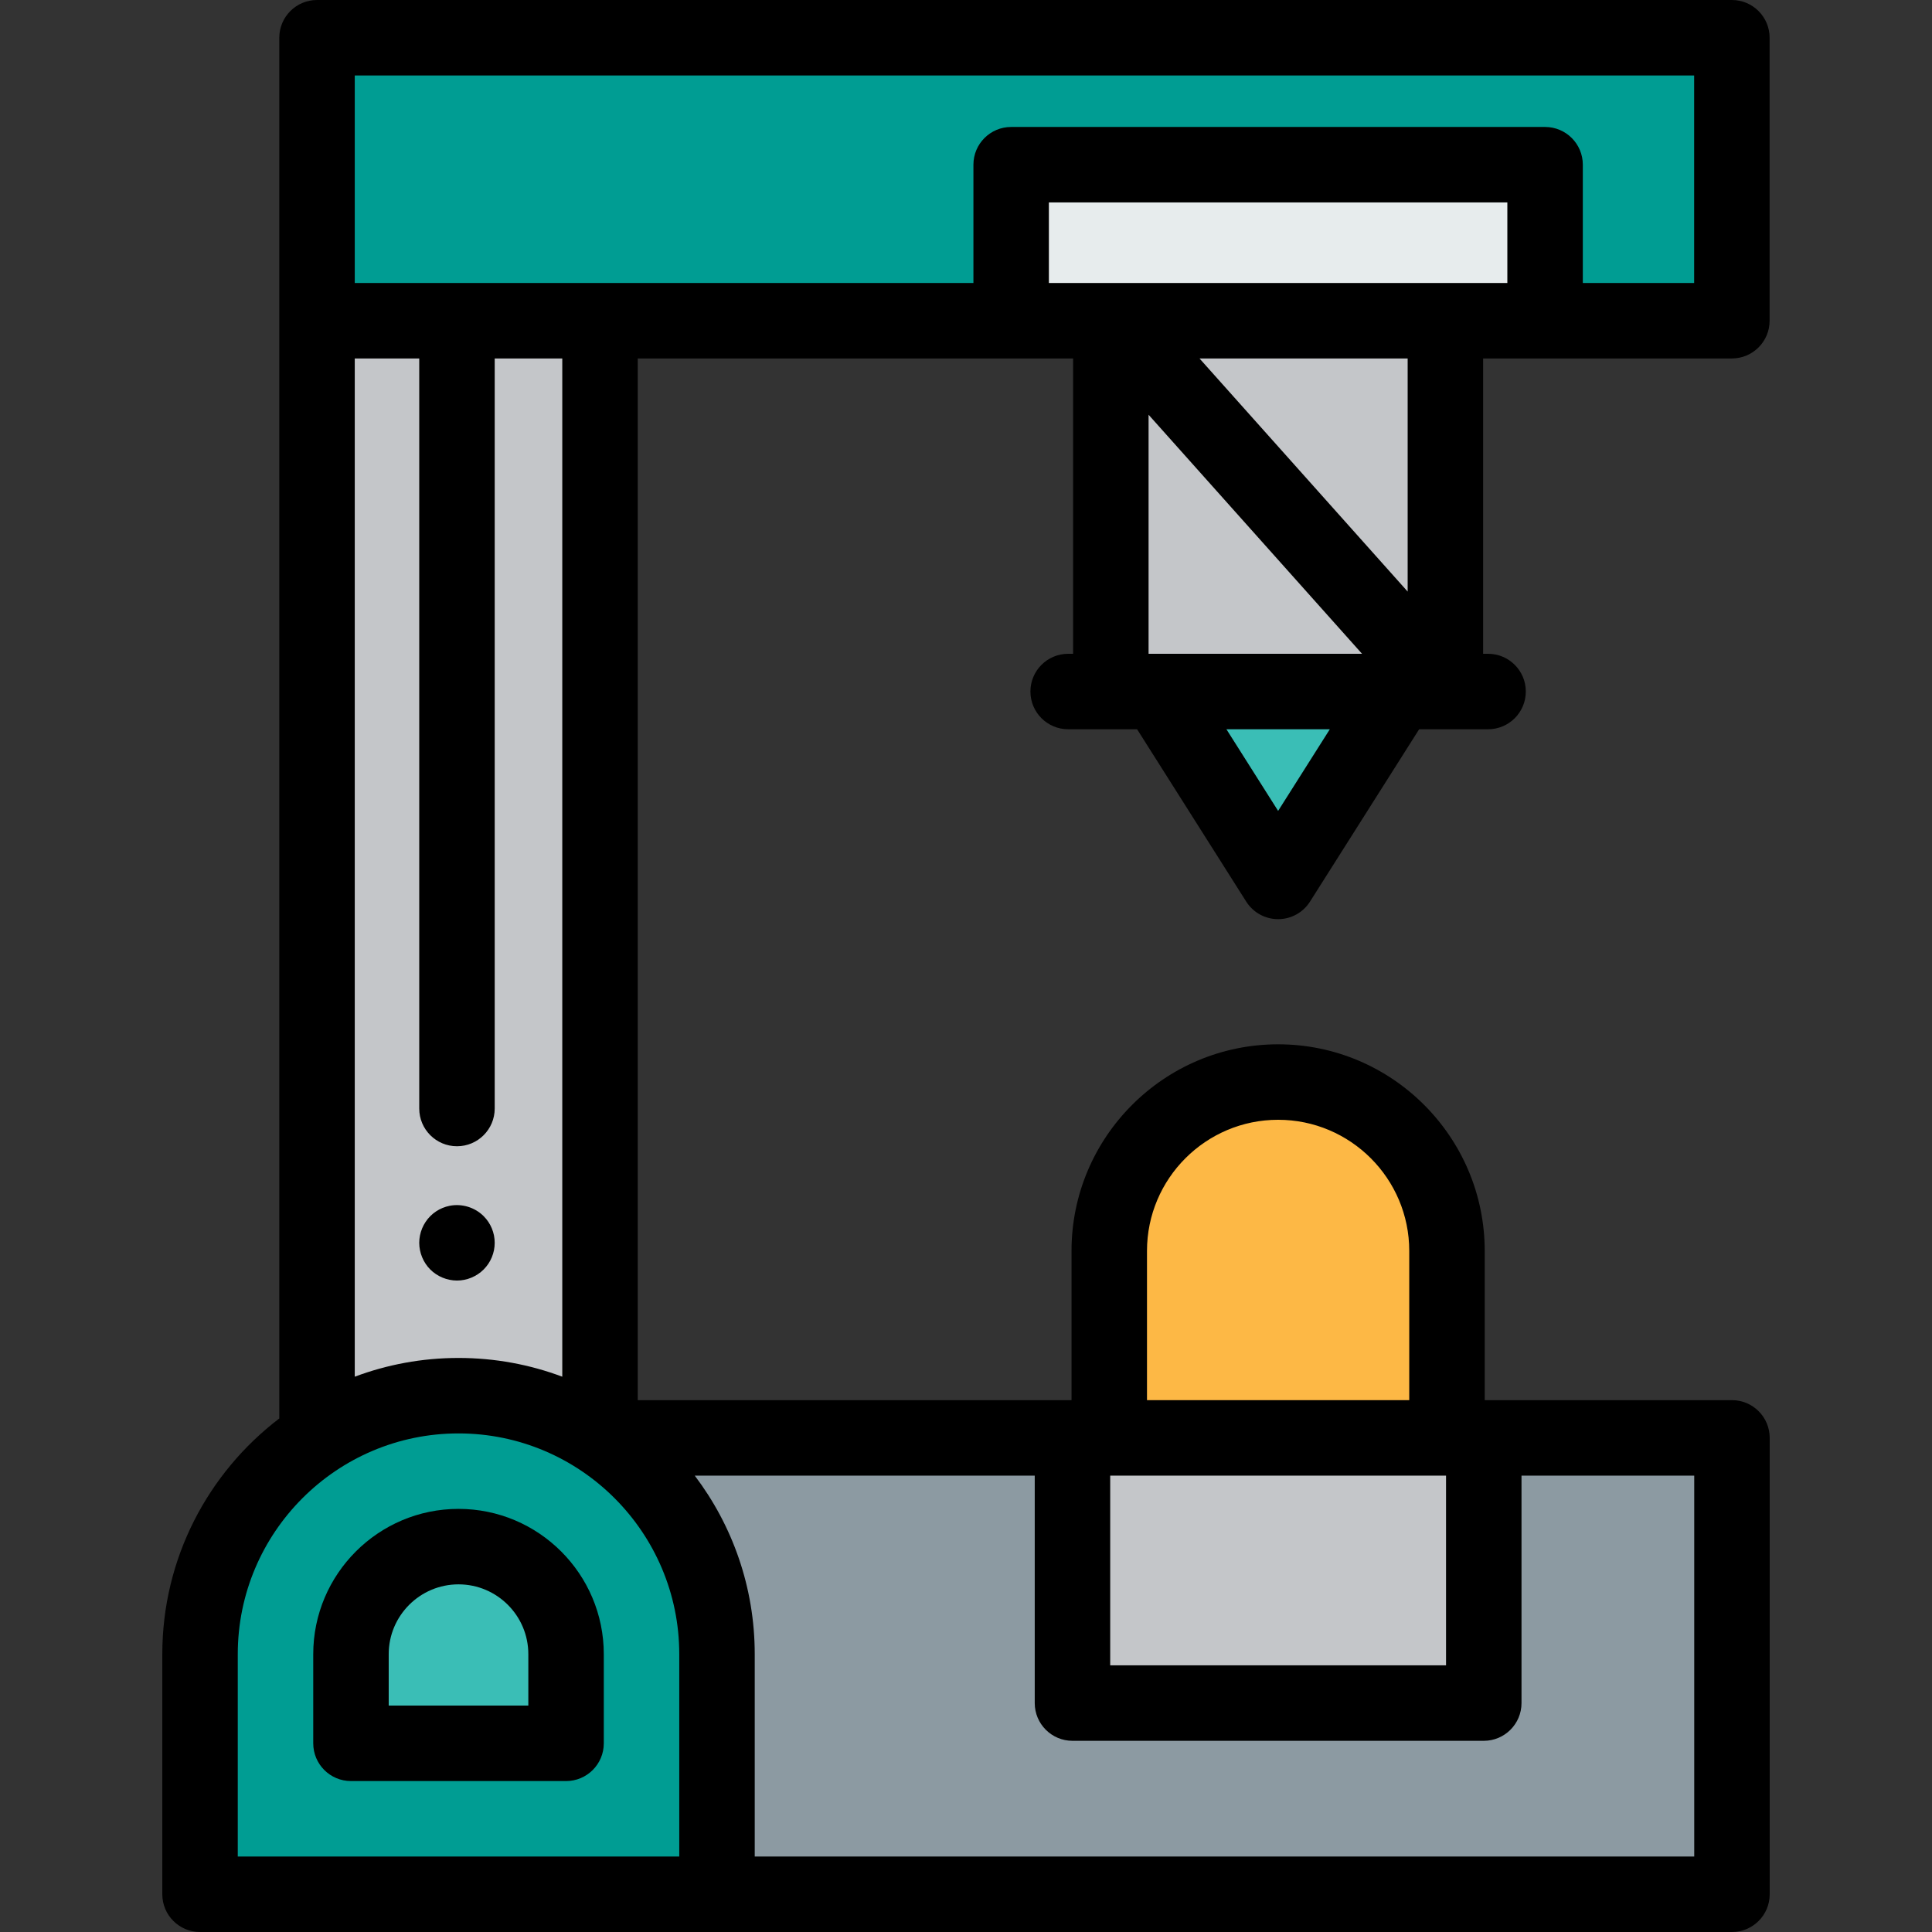 <?xml version="1.0" encoding="iso-8859-1"?>
<!-- Generator: Adobe Illustrator 19.0.0, SVG Export Plug-In . SVG Version: 6.00 Build 0)  -->
<svg version="1.1" id="Capa_1" xmlns="http://www.w3.org/2000/svg" xmlns:xlink="http://www.w3.org/1999/xlink" x="0px" y="0px"
	 viewBox="0 0 512 512" style="enable-background:new 0 0 512 512;" xml:space="preserve">
<rect x="0" y="0" width="512" height="512" fill="#333333" stroke="none"/>
<polyline style="fill:#C4C6C9;" points="159.01,381.036 159.01,84.996 84.014,84.996 84.014,381.036 "/>
<polyline style="fill:#8C9AA2;" points="190.012,502 458.988,502 458.988,381.054 159.037,381.054 "/>
<path style="fill:#FDB845;" d="M383.465,381.054h-89.5v-49.55c0-24.715,20.035-44.75,44.75-44.75l0,0
	c24.715,0,44.75,20.035,44.75,44.75V381.054z"/>
<g>
	<rect x="84.01" y="10" style="fill:#009D93;" width="374.95" height="74.996"/>
	<path style="fill:#009D93;" d="M190.012,502h-137v-63.63c0-37.831,30.668-68.5,68.5-68.5l0,0c37.831,0,68.5,30.669,68.5,68.5V502z"
		/>
</g>
<path style="fill:#3ABEB6;" d="M93.012,462v-23.63c0-15.715,12.785-28.5,28.5-28.5s28.5,12.785,28.5,28.5V462H93.012z"/>
<path d="M150.012,472h-57c-5.523,0-10-4.478-10-10v-23.63c0-21.228,17.271-38.5,38.5-38.5s38.5,17.272,38.5,38.5V462
	C160.012,467.522,155.535,472,150.012,472z M103.012,452h37v-13.63c0-10.201-8.299-18.5-18.5-18.5s-18.5,8.299-18.5,18.5
	C103.012,438.37,103.012,452,103.012,452z"/>
<rect x="284.21" y="381.05" style="fill:#C4C6C9;" width="109" height="70.28"/>
<path d="M121.1,339.359c-0.65,0-1.31-0.069-1.95-0.199s-1.27-0.32-1.87-0.57c-0.61-0.25-1.19-0.56-1.73-0.92
	c-0.55-0.36-1.06-0.78-1.52-1.24c-0.46-0.46-0.88-0.97-1.24-1.52c-0.36-0.54-0.67-1.12-0.92-1.73c-0.25-0.6-0.44-1.229-0.57-1.87
	c-0.13-0.64-0.2-1.3-0.2-1.95c0-0.649,0.07-1.31,0.2-1.96c0.13-0.63,0.32-1.26,0.57-1.869c0.25-0.601,0.56-1.181,0.92-1.721
	c0.36-0.55,0.78-1.06,1.24-1.52c0.46-0.46,0.97-0.88,1.52-1.25c0.54-0.36,1.12-0.67,1.73-0.92c0.6-0.25,1.23-0.44,1.87-0.57
	c3.25-0.65,6.7,0.41,9.02,2.74c0.46,0.46,0.88,0.97,1.25,1.52c0.36,0.54,0.67,1.12,0.92,1.721c0.25,0.609,0.44,1.239,0.57,1.869
	c0.13,0.65,0.19,1.311,0.19,1.96c0,0.65-0.06,1.31-0.19,1.95c-0.13,0.641-0.32,1.271-0.57,1.87c-0.25,0.61-0.56,1.19-0.92,1.73
	c-0.37,0.55-0.79,1.06-1.25,1.52C126.31,338.29,123.74,339.359,121.1,339.359z"/>
<rect x="294.38" y="84.995" style="fill:#C4C6C9;" width="88.66" height="98.27"/>
<polygon style="fill:#3ABEB6;" points="338.715,233.589 306.845,183.26 370.585,183.26 "/>
<rect x="267.97" y="43.647" style="fill:#E7ECED;" width="141.5" height="41.35"/>
<path d="M458.988,371.054h-65.523v-39.55c0-30.189-24.56-54.75-54.75-54.75c-30.189,0-54.75,24.561-54.75,54.75v39.55H169.01V94.996
	h115.375v78.265h-1.312c-5.523,0-10,4.478-10,10c0,5.523,4.477,10,10,10h18.268l28.925,45.678c1.833,2.895,5.022,4.65,8.449,4.65
	s6.615-1.755,8.449-4.65l28.925-45.678h18.268c5.523,0,10-4.477,10-10c0-5.522-4.477-10-10-10h-1.312V94.996h65.92
	c5.523,0,10-4.478,10-10V10c0-5.523-4.477-10-10-10H84.014c-5.523,0-10,4.477-10,10v365.909
	c-18.829,14.353-31.002,37.012-31.002,62.461V502c0,5.522,4.477,10,10,10h405.977c5.523,0,10-4.478,10-10V381.054
	C468.988,375.531,464.51,371.054,458.988,371.054z M294.215,391.054h89v50.279h-89V391.054z M303.965,331.504
	c0-19.161,15.589-34.75,34.75-34.75s34.75,15.589,34.75,34.75v39.55h-69.5V331.504z M399.463,74.994H277.966V53.647h121.497V74.994z
	 M304.384,109.91l56.57,63.351h-56.57V109.91z M338.715,214.898l-13.701-21.637h27.402L338.715,214.898z M373.045,156.774
	L317.88,94.996h55.165V156.774z M94.014,20h354.951v54.996h-29.502V43.647c0-5.522-4.477-10-10-10H267.966c-5.523,0-10,4.478-10,10
	v31.349H94.014V20z M94.014,94.996h17.088v198.772c0,5.522,4.477,10,10,10c5.523,0,10-4.478,10-10V94.996h17.908V364.84
	c-8.562-3.212-17.828-4.97-27.498-4.97s-18.937,1.758-27.498,4.97C94.014,364.84,94.014,94.996,94.014,94.996z M63.012,438.37
	c0-32.257,26.243-58.5,58.5-58.5s58.5,26.243,58.5,58.5V492h-117C63.012,492,63.012,438.37,63.012,438.37z M448.988,492H200.012
	v-53.63c0-17.754-5.924-34.151-15.9-47.316h90.104v60.279c0,5.522,4.477,10,10,10h109c5.523,0,10-4.478,10-10v-60.279h45.773V492
	H448.988z"/>
<g>
</g>
<g>
</g>
<g>
</g>
<g>
</g>
<g>
</g>
<g>
</g>
<g>
</g>
<g>
</g>
<g>
</g>
<g>
</g>
<g>
</g>
<g>
</g>
<g>
</g>
<g>
</g>
<g>
</g>
</svg>
